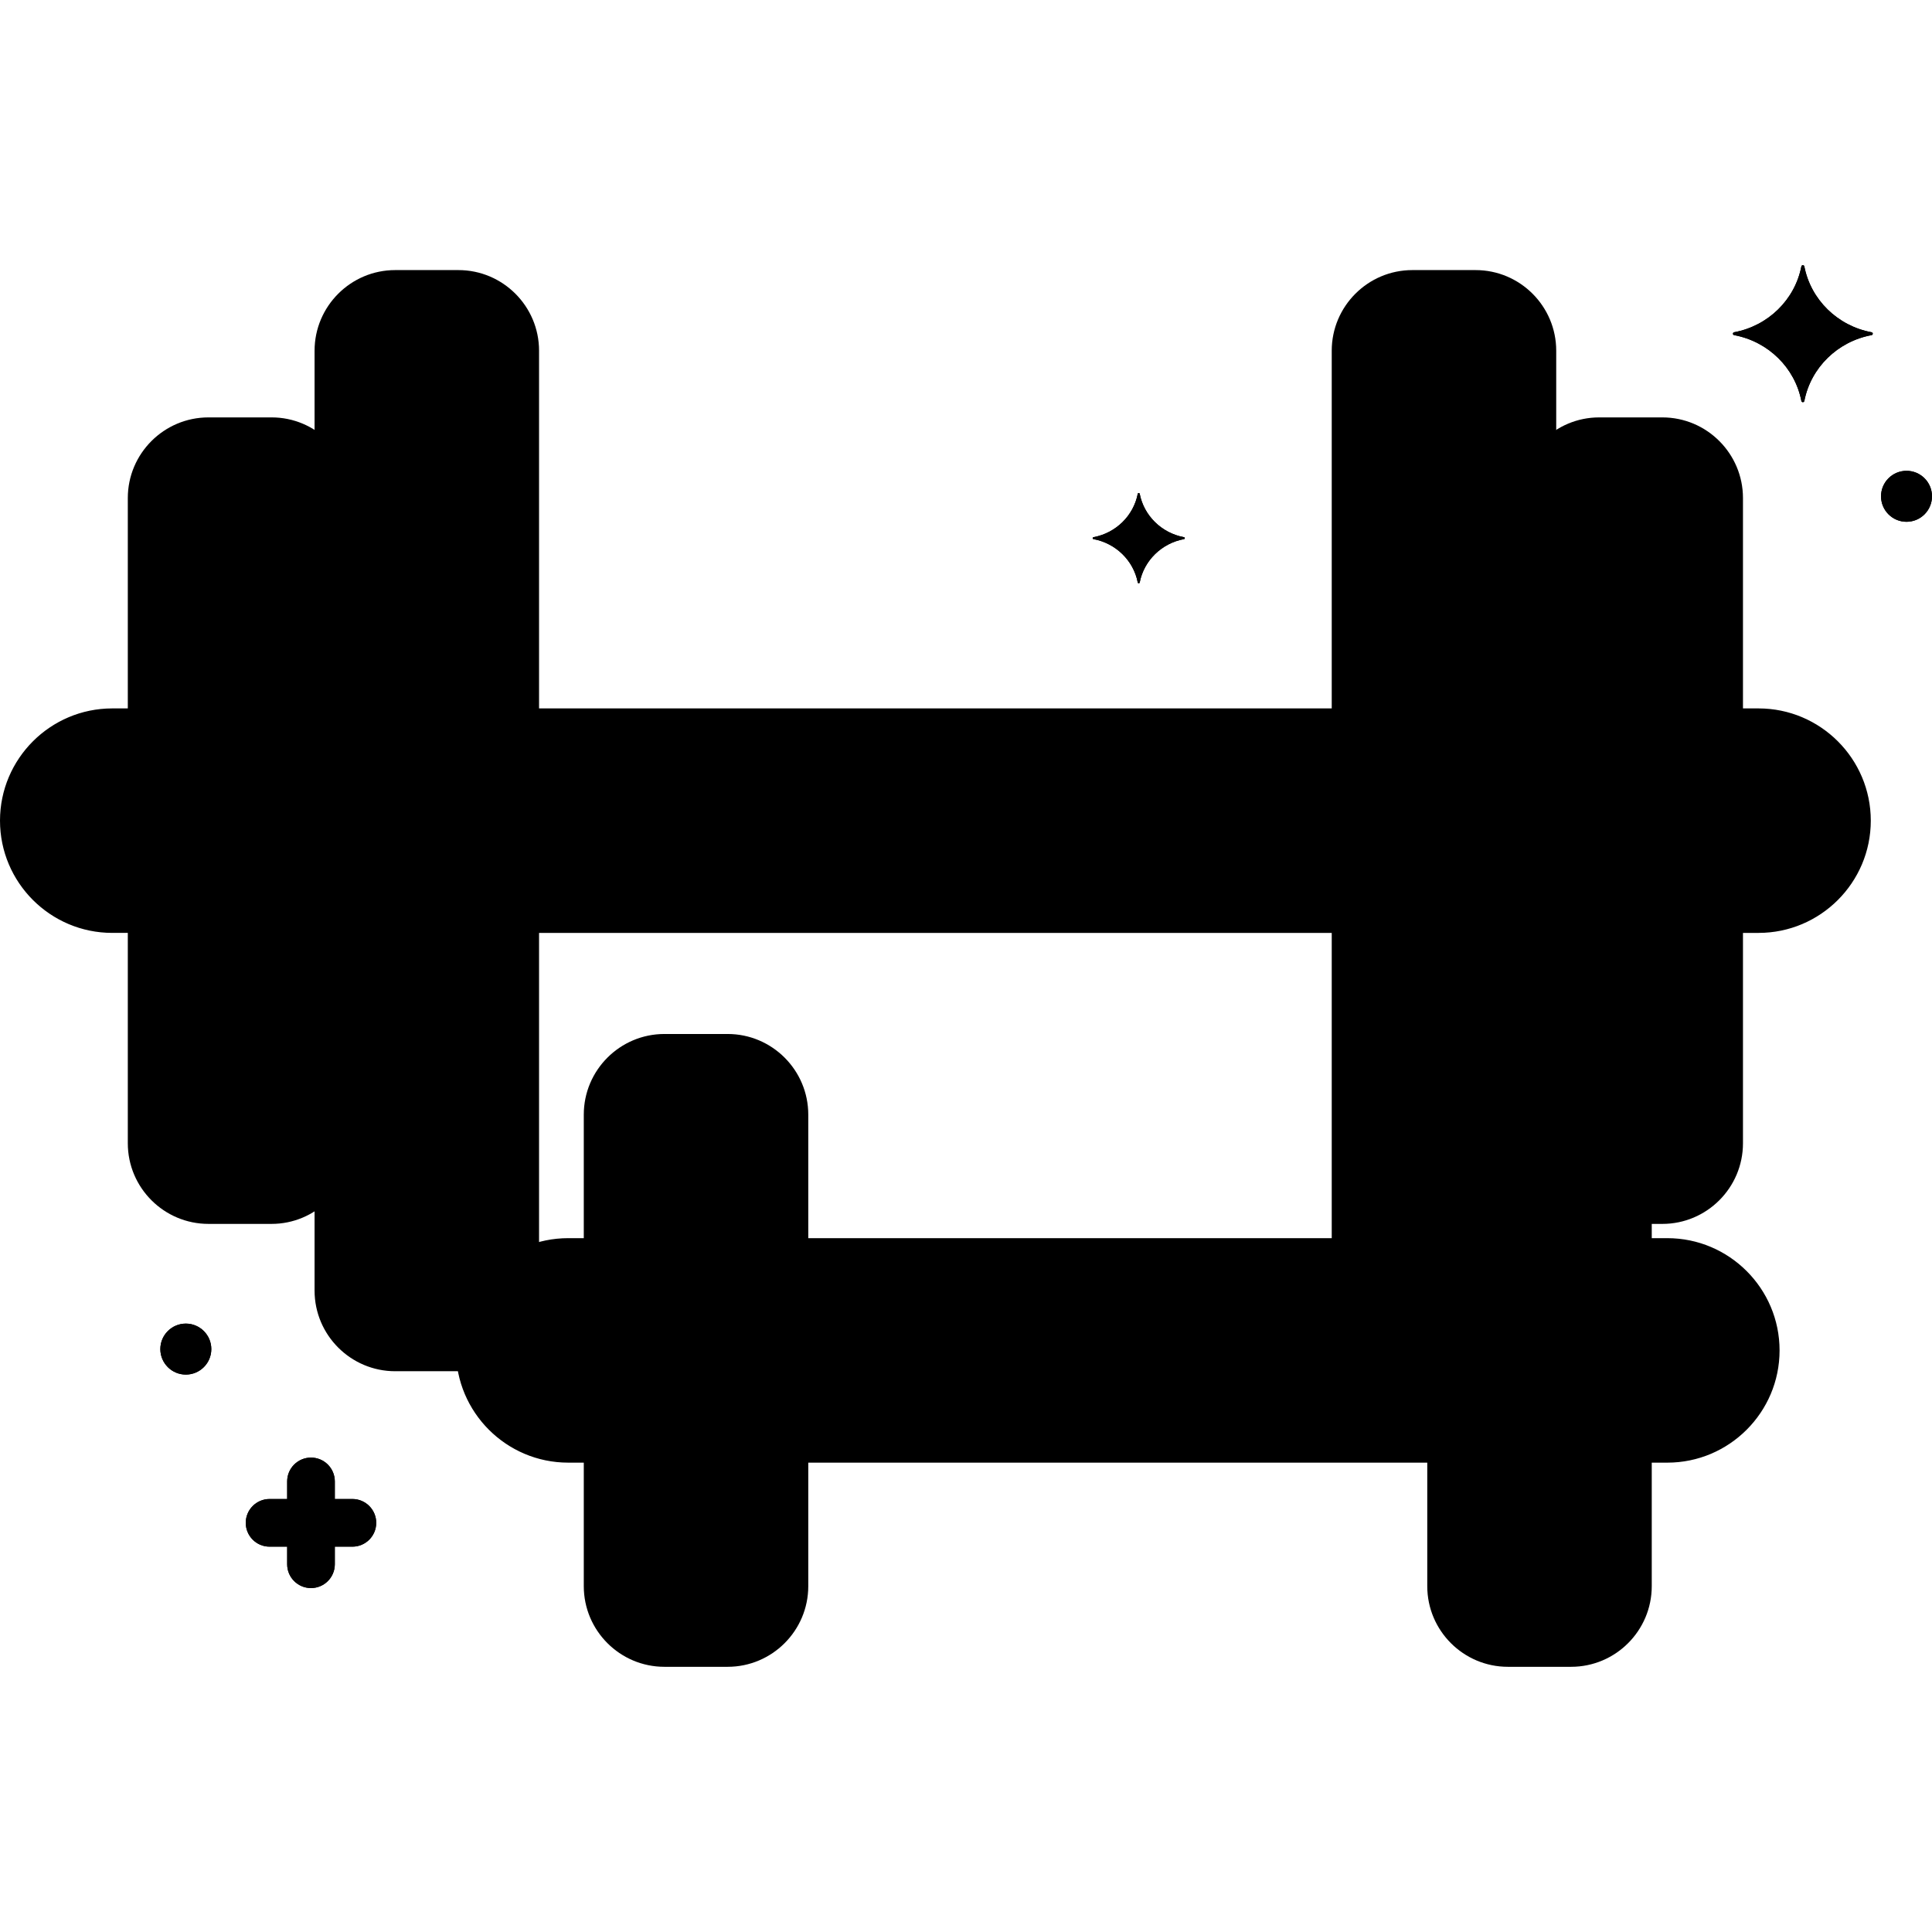<?xml version="1.0" encoding="utf-8"?>
<!-- Generator: Adobe Illustrator 24.0.0, SVG Export Plug-In . SVG Version: 6.00 Build 0)  -->
<svg version="1.1" xmlns="http://www.w3.org/2000/svg" xmlns:xlink="http://www.w3.org/1999/xlink" x="0px" y="0px"
	 viewBox="0 0 256 256" style="enable-background:new 0 0 256 256;" xml:space="preserve">
<style type="text/css">
	.st0{fill:#F98FA6;}
	.st1{fill:#FC657E;}
	.st2{fill:#DAE6F1;}
	.st3{fill:#5290DB;}
	.st4{fill:#FCDD86;}
	.st5{fill:#F5C84C;}
	.st6{fill:#87D147;}
	.st7{fill:#70D6F9;}
	.st8{fill:#EDF4FC;}
	.st9{fill:#9BE5F9;}
	.st10{fill:#B2E26D;}
	.st11{fill:#F9C1A8;}
	.st12{fill:#414344;}
	.st13{fill:#E1FBFF;}
	.st14{fill:#FFE3EC;}
	.st15{fill:#FCBECF;}
	.st16{fill:#EF4460;}
	.st17{fill:#80C2F9;}
	.st18{fill:#3A70BF;}
	.st19{fill:#FCA265;}
	.st20{fill:#5B5D60;}
	.st21{fill:#818182;}
	.st22{fill:#C7D7E5;}
	.st23{fill:#F9D0B4;}
	.st24{fill:#AA6F59;}
	.st25{fill:#D1856D;}
	.st26{fill:#FCC29A;}
	.st27{fill:#29589F;}
	.st28{fill:#F7B386;}
	.st29{fill:#FC8C48;}
	.st30{fill:#FFF0CC;}
	.st31{fill:#57AF12;}
	.st32{fill:#3CAADC;}
	.st33{fill:#EDB311;}
	.st34{fill:#231F20;}
</style>
<g id="Layer_1">
</g>
<g id="Layer_2">
</g>
<g id="Layer_3">
</g>
<g id="Layer_4">
</g>
<g id="Layer_5">
</g>
<g id="Layer_6">
</g>
<g id="Layer_7">
</g>
<g id="Layer_8">
</g>
<g id="Layer_9">
</g>
<g id="Layer_10">
</g>
<g id="Layer_11">
</g>
<g id="Layer_12">
</g>
<g id="Layer_13">
</g>
<g id="Layer_14">
</g>
<g id="Layer_15">
</g>
<g id="Layer_16">
</g>
<g id="Layer_17">
</g>
<g id="Layer_18">
</g>
<g id="Layer_19">
</g>
<g id="Layer_20">
</g>
<g id="Layer_21">
</g>
<g id="Layer_22">
</g>
<g id="Layer_23">
</g>
<g id="Layer_24">
</g>
<g id="Layer_25">
</g>
<g id="Layer_26">
</g>
<g id="Layer_27">
	<g>
		<g>
			<g>
				<path className="st8" d="M247.983,44.022c-4.498-0.838-8.043-4.31-8.898-8.717c-0.043-0.221-0.352-0.221-0.395,0
					c-0.855,4.406-4.4,7.879-8.898,8.717c-0.226,0.042-0.226,0.345,0,0.387c4.498,0.838,8.043,4.31,8.898,8.717
					c0.043,0.221,0.352,0.221,0.395,0c0.855-4.406,4.4-7.879,8.898-8.717C248.209,44.366,248.209,44.064,247.983,44.022z"/>
			</g>
		</g>
		<g>
			<g>
				<path className="st6" d="M156.884,71.18c-2.965-0.552-5.302-2.842-5.866-5.746c-0.028-0.146-0.232-0.146-0.26,0
					c-0.564,2.905-2.901,5.194-5.866,5.746c-0.149,0.028-0.149,0.227,0,0.255c2.965,0.552,5.302,2.842,5.866,5.746
					c0.028,0.146,0.232,0.146,0.26,0c0.564-2.905,2.901-5.194,5.866-5.746C157.032,71.407,157.032,71.208,156.884,71.18z"/>
			</g>
		</g>
		<g>
			<g>
				<path className="st8" d="M46.694,198.626h-2.329v-2.33c0-1.744-1.413-3.157-3.157-3.157c-1.744,0-3.157,1.414-3.157,3.157v2.33
					h-2.33c-1.744,0-3.157,1.413-3.157,3.157s1.413,3.157,3.157,3.157h2.33v2.33c0,1.744,1.413,3.157,3.157,3.157
					c1.744,0,3.157-1.413,3.157-3.157v-2.33h2.329c1.744,0,3.157-1.413,3.157-3.157S48.438,198.626,46.694,198.626z"/>
			</g>
		</g>
		<g>
			<g>
				<circle className="st8" cx="252.623" cy="65.762" r="3.377"/>
			</g>
		</g>
		<g>
			<g>
				<circle className="st8" cx="24.623" cy="178.762" r="3.377"/>
			</g>
		</g>
		<g>
			<g>
				<path className="st18" d="M35.998,57.808h-8.377c-4.52,0-8.184,3.664-8.184,8.185v85.497c0,4.52,3.664,8.185,8.184,8.185h8.377
					c4.52,0,8.184-3.664,8.184-8.185V65.993C44.182,61.473,40.518,57.808,35.998,57.808z"/>
			</g>
		</g>
		<g>
			<g>
				<path className="st18" d="M220.269,57.808h-8.377c-4.52,0-8.184,3.664-8.184,8.185v73.517h4.474c4.52,0,8.184,3.664,8.184,8.184
					v11.98h3.903c4.52,0,8.184-3.664,8.184-8.184V65.993C228.453,61.473,224.789,57.808,220.269,57.808z"/>
			</g>
		</g>
		<g>
			<g>
				<rect x="68.928" y="96.368" className="st22" width="110.034" height="24.746"/>
			</g>
		</g>
		<g>
			<g>
				<rect x="96.54" y="96.368" className="st8" width="54.809" height="24.746"/>
			</g>
		</g>
		<g>
			<g>
				<path className="st22" d="M233.017,96.368h-4.564v24.746h4.564c6.833,0,12.373-5.54,12.373-12.373
					C245.39,101.908,239.851,96.368,233.017,96.368z"/>
			</g>
		</g>
		<g>
			<g>
				<path className="st22" d="M14.873,96.368c-6.833,0-12.373,5.539-12.373,12.373c0,6.833,5.539,12.373,12.373,12.373h4.564V96.368
					H14.873z"/>
			</g>
		</g>
		<g>
			<g>
				<rect x="104.6" y="166.562" className="st22" width="87.02" height="24.746"/>
			</g>
		</g>
		<g>
			<g>
				<rect x="120.705" y="166.562" className="st8" width="54.809" height="24.746"/>
			</g>
		</g>
		<g>
			<g>
				<path className="st1" d="M208.181,139.51h-8.377c-4.52,0-8.184,3.664-8.184,8.184v62.482c0,4.52,3.664,8.184,8.184,8.184h8.377
					c4.52,0,8.184-3.664,8.184-8.184v-62.482C216.366,143.174,212.701,139.51,208.181,139.51z"/>
			</g>
		</g>
		<g>
			<g>
				<path className="st22" d="M220.93,166.562h-4.564v24.746h4.564c6.833,0,12.373-5.539,12.373-12.373S227.763,166.562,220.93,166.562z
					"/>
			</g>
		</g>
		<g>
			<g>
				<path className="st1" d="M96.416,139.51h-8.377c-4.52,0-8.184,3.664-8.184,8.184v62.482c0,4.52,3.664,8.184,8.184,8.184h8.377
					c4.52,0,8.184-3.664,8.184-8.184v-62.482C104.6,143.174,100.936,139.51,96.416,139.51z"/>
			</g>
		</g>
		<g>
			<g>
				<path className="st22" d="M75.291,166.562c-6.833,0-12.373,5.539-12.373,12.373s5.539,12.373,12.373,12.373h4.564v-24.746H75.291z"
					/>
			</g>
		</g>
		<g>
			<g>
				<path className="st3" d="M195.523,38.288h-8.377c-4.52,0-8.184,3.664-8.184,8.185v120.09h12.658l0-18.868
					c0-4.52,3.664-8.184,8.184-8.184h3.903V46.473C203.708,41.952,200.043,38.288,195.523,38.288z"/>
			</g>
		</g>
		<g>
			<g>
				<path className="st3" d="M60.744,38.288h-8.377c-4.52,0-8.184,3.664-8.184,8.185V171.01c0,4.52,3.664,8.185,8.184,8.185h8.377
					c0.755,0,1.482-0.111,2.177-0.302c0.015-4.485,2.423-8.397,6.008-10.554V46.473C68.928,41.952,65.264,38.288,60.744,38.288z"/>
			</g>
		</g>
		<g>
			<g>
				<path className="st5" d="M247.983,44.022c-4.498-0.838-8.043-4.31-8.898-8.717c-0.043-0.221-0.352-0.221-0.395,0
					c-0.855,4.406-4.4,7.879-8.898,8.717c-0.226,0.042-0.226,0.345,0,0.387c4.498,0.838,8.043,4.31,8.898,8.717
					c0.043,0.221,0.352,0.221,0.395,0c0.855-4.406,4.4-7.879,8.898-8.717C248.209,44.366,248.209,44.064,247.983,44.022z"/>
			</g>
		</g>
		<g>
			<g>
				<path className="st6" d="M156.884,71.18c-2.965-0.552-5.302-2.842-5.866-5.746c-0.028-0.146-0.232-0.146-0.26,0
					c-0.564,2.905-2.901,5.194-5.866,5.746c-0.149,0.028-0.149,0.227,0,0.255c2.965,0.552,5.302,2.842,5.866,5.746
					c0.028,0.146,0.232,0.146,0.26,0c0.564-2.905,2.901-5.194,5.866-5.746C157.032,71.407,157.032,71.208,156.884,71.18z"/>
			</g>
		</g>
		<g>
			<g>
				<path className="st7" d="M46.694,198.626h-2.329v-2.33c0-1.744-1.413-3.157-3.157-3.157c-1.744,0-3.157,1.414-3.157,3.157v2.33
					h-2.33c-1.744,0-3.157,1.413-3.157,3.157s1.413,3.157,3.157,3.157h2.33v2.33c0,1.744,1.413,3.157,3.157,3.157
					c1.744,0,3.157-1.413,3.157-3.157v-2.33h2.329c1.744,0,3.157-1.413,3.157-3.157S48.438,198.626,46.694,198.626z"/>
			</g>
		</g>
		<g>
			<g>
				<circle className="st1" cx="252.623" cy="65.762" r="3.377"/>
			</g>
		</g>
		<g>
			<g>
				<circle className="st5" cx="24.623" cy="178.762" r="3.377"/>
			</g>
		</g>
		<g>
			<g>
				<path d="M44.234,149.171c-1.393-0.042-2.523,1.064-2.554,2.445c-0.066,3.064-2.616,5.558-5.683,5.558h-8.377
					c-3.134,0-5.685-2.55-5.685-5.684V65.993c0-3.134,2.55-5.684,5.685-5.684h8.377c3.095,0,5.644,2.517,5.684,5.609
					c0.018,1.381,1.152,2.471,2.532,2.468c1.381-0.018,2.486-1.151,2.468-2.532c-0.075-5.815-4.867-10.546-10.684-10.546h-8.377
					c-5.892,0-10.685,4.793-10.685,10.684v85.497c0,5.891,4.793,10.684,10.685,10.684h8.377c5.765,0,10.557-4.688,10.682-10.449
					C46.709,150.344,45.615,149.201,44.234,149.171z"/>
			</g>
		</g>
		<g>
			<g>
				<path d="M220.269,55.308h-8.377c-5.818,0-10.61,4.732-10.684,10.549c-0.017,1.38,1.088,2.514,2.469,2.531
					c1.389,0.003,2.514-1.088,2.531-2.469c0.039-3.094,2.588-5.611,5.684-5.611h8.377c3.134,0,5.684,2.55,5.684,5.685v85.497
					c0,3.134-2.55,5.684-5.684,5.684h-2.956c-1.381,0-2.5,1.119-2.5,2.5s1.119,2.5,2.5,2.5h2.956
					c5.891,0,10.684-4.793,10.684-10.684V65.993C230.953,60.101,226.16,55.308,220.269,55.308z"/>
			</g>
		</g>
		<g>
			<g>
				<path d="M178.5,93.869H69.812c-1.381,0-2.5,1.119-2.5,2.5s1.119,2.5,2.5,2.5H178.5c1.381,0,2.5-1.119,2.5-2.5
					S179.881,93.869,178.5,93.869z"/>
			</g>
		</g>
		<g>
			<g>
				<path d="M177.938,118.614h-108c-1.381,0-2.5,1.119-2.5,2.5s1.119,2.5,2.5,2.5h108c1.381,0,2.5-1.119,2.5-2.5
					S179.319,118.614,177.938,118.614z"/>
			</g>
		</g>
		<g>
			<g>
				<path d="M151.35,94.875c-1.381,0-2.5,1.119-2.5,2.5v22.813c0,1.381,1.119,2.5,2.5,2.5s2.5-1.119,2.5-2.5V97.375
					C153.85,95.994,152.73,94.875,151.35,94.875z"/>
			</g>
		</g>
		<g>
			<g>
				<path d="M96.541,94.854c-1.381,0-2.5,1.119-2.5,2.5v22.979c0,1.381,1.119,2.5,2.5,2.5s2.5-1.119,2.5-2.5V97.354
					C99.041,95.973,97.921,94.854,96.541,94.854z"/>
			</g>
		</g>
		<g>
			<g>
				<path d="M233.017,93.869h-3.642c-1.381,0-2.5,1.119-2.5,2.5s1.119,2.5,2.5,2.5h3.642c5.444,0,9.873,4.429,9.873,9.873
					s-4.429,9.873-9.873,9.873h-3.684c-1.381,0-2.5,1.119-2.5,2.5s1.119,2.5,2.5,2.5h3.684c8.201,0,14.873-6.672,14.873-14.873
					C247.89,100.541,241.218,93.869,233.017,93.869z"/>
			</g>
		</g>
		<g>
			<g>
				<path d="M18.083,118.614h-3.21c-5.444,0-9.873-4.429-9.873-9.873s4.429-9.873,9.873-9.873h3.876c1.381,0,2.5-1.119,2.5-2.5
					s-1.119-2.5-2.5-2.5h-3.876C6.672,93.869,0,100.541,0,108.741c0,8.201,6.672,14.873,14.873,14.873h3.21
					c1.381,0,2.5-1.119,2.5-2.5S19.464,118.614,18.083,118.614z"/>
			</g>
		</g>
		<g>
			<g>
				<path d="M190.833,164.063h-85.625c-1.381,0-2.5,1.119-2.5,2.5s1.119,2.5,2.5,2.5h85.625c1.381,0,2.5-1.119,2.5-2.5
					S192.214,164.063,190.833,164.063z"/>
			</g>
		</g>
		<g>
			<g>
				<path d="M190.688,188.808h-85.282c-1.381,0-2.5,1.119-2.5,2.5s1.119,2.5,2.5,2.5h85.282c1.381,0,2.5-1.119,2.5-2.5
					S192.069,188.808,190.688,188.808z"/>
			</g>
		</g>
		<g>
			<g>
				<path d="M175.515,165c-1.381,0-2.5,1.119-2.5,2.5v22.813c0,1.381,1.119,2.5,2.5,2.5s2.5-1.119,2.5-2.5V167.5
					C178.015,166.12,176.896,165,175.515,165z"/>
			</g>
		</g>
		<g>
			<g>
				<path d="M120.706,164.938c-1.381,0-2.5,1.119-2.5,2.5V190.5c0,1.381,1.119,2.5,2.5,2.5s2.5-1.119,2.5-2.5v-23.063
					C123.206,166.057,122.086,164.938,120.706,164.938z"/>
			</g>
		</g>
		<g>
			<g>
				<g>
					<path d="M208.181,137.009h-8.377c-5.891,0-10.684,4.793-10.684,10.685v62.482c0,5.892,4.793,10.685,10.684,10.685h8.377
						c5.892,0,10.685-4.793,10.685-10.685v-62.482C218.866,141.802,214.073,137.009,208.181,137.009z M213.866,210.176
						c0,3.134-2.55,5.685-5.685,5.685h-8.377c-3.134,0-5.684-2.55-5.684-5.685v-62.482c0-3.134,2.55-5.685,5.684-5.685h8.377
						c3.134,0,5.685,2.55,5.685,5.685V210.176z"/>
				</g>
			</g>
		</g>
		<g>
			<g>
				<path d="M220.93,164.063H217c-1.381,0-2.5,1.119-2.5,2.5s1.119,2.5,2.5,2.5h3.93c5.444,0,9.873,4.429,9.873,9.873
					s-4.429,9.873-9.873,9.873h-3.68c-1.381,0-2.5,1.119-2.5,2.5s1.119,2.5,2.5,2.5h3.68c8.201,0,14.873-6.672,14.873-14.873
					C235.802,170.734,229.13,164.063,220.93,164.063z"/>
			</g>
		</g>
		<g>
			<g>
				<g>
					<path d="M96.416,137.009h-8.377c-5.892,0-10.685,4.793-10.685,10.685v62.482c0,5.892,4.793,10.685,10.685,10.685h8.377
						c5.891,0,10.684-4.793,10.684-10.685v-62.482C107.1,141.802,102.307,137.009,96.416,137.009z M102.1,210.176
						c0,3.134-2.55,5.685-5.684,5.685h-8.377c-3.134,0-5.685-2.55-5.685-5.685v-62.482c0-3.134,2.55-5.685,5.685-5.685h8.377
						c3.134,0,5.684,2.55,5.684,5.685V210.176z"/>
				</g>
			</g>
		</g>
		<g>
			<g>
				<path d="M78.75,188.808h-3.459c-5.444,0-9.873-4.429-9.873-9.873s4.429-9.873,9.873-9.873h3.876c1.381,0,2.5-1.119,2.5-2.5
					s-1.119-2.5-2.5-2.5h-3.876c-8.201,0-14.873,6.672-14.873,14.873c0,8.201,6.672,14.873,14.873,14.873h3.459
					c1.381,0,2.5-1.119,2.5-2.5S80.131,188.808,78.75,188.808z"/>
			</g>
		</g>
		<g>
			<g>
				<path d="M195.523,35.788h-8.377c-5.892,0-10.685,4.793-10.685,10.685v118.861c0,1.381,1.119,2.5,2.5,2.5s2.5-1.119,2.5-2.5
					V46.473c0-3.134,2.55-5.685,5.685-5.685h8.377c3.134,0,5.684,2.55,5.684,5.685v92.444c0,1.381,1.119,2.5,2.5,2.5
					s2.5-1.119,2.5-2.5V46.473C206.208,40.581,201.415,35.788,195.523,35.788z"/>
			</g>
		</g>
		<g>
			<g>
				<path d="M60.744,35.788h-8.377c-5.892,0-10.685,4.793-10.685,10.685V171.01c0,5.892,4.793,10.685,10.685,10.685h8.377
					c0.567,0,1.143-0.048,1.71-0.142c1.362-0.227,2.283-1.514,2.057-2.876c-0.226-1.362-1.509-2.282-2.876-2.057
					c-0.298,0.05-0.598,0.075-0.891,0.075h-8.377c-3.134,0-5.685-2.55-5.685-5.685V46.473c0-3.134,2.55-5.685,5.685-5.685h8.377
					c3.134,0,5.684,2.55,5.684,5.685v121.36c0,1.381,1.119,2.5,2.5,2.5s2.5-1.119,2.5-2.5V46.473
					C71.428,40.581,66.635,35.788,60.744,35.788z"/>
			</g>
		</g>
	</g>
</g>
<g id="Layer_28">
</g>
<g id="Layer_29">
</g>
<g id="Layer_30">
</g>
<g id="Layer_31">
</g>
<g id="Layer_32">
</g>
<g id="Layer_33">
</g>
<g id="Layer_34">
</g>
<g id="Layer_35">
</g>
<g id="Layer_36">
</g>
<g id="Layer_37">
</g>
<g id="Layer_38">
</g>
<g id="Layer_39">
</g>
<g id="Layer_40">
</g>
<g id="Layer_41">
</g>
<g id="Layer_42">
</g>
<g id="Layer_43">
</g>
<g id="Layer_44">
</g>
<g id="Layer_45">
</g>
<g id="Layer_46">
</g>
<g id="Layer_47">
</g>
<g id="Layer_48">
</g>
<g id="Layer_49">
</g>
<g id="Layer_50">
</g>
<g id="Layer_51">
</g>
<g id="Layer_52">
</g>
<g id="Layer_53">
</g>
<g id="Layer_54">
</g>
<g id="Layer_55">
</g>
<g id="Layer_56">
</g>
<g id="Layer_57">
</g>
<g id="Layer_58">
</g>
<g id="Layer_59">
</g>
<g id="Layer_60">
</g>
<g id="Layer_61">
</g>
<g id="Layer_62">
</g>
<g id="Layer_63">
</g>
<g id="Layer_64">
</g>
<g id="Layer_65">
</g>
<g id="Layer_66">
</g>
<g id="Layer_67">
</g>
<g id="Layer_68">
</g>
<g id="Layer_69">
</g>
<g id="Layer_70">
</g>
<g id="Layer_71">
</g>
<g id="Layer_72">
</g>
<g id="Layer_73">
</g>
<g id="Layer_74">
</g>
<g id="Layer_75">
</g>
<g id="Layer_76">
</g>
<g id="Layer_77">
</g>
<g id="Layer_78">
</g>
<g id="Layer_79">
</g>
<g id="Layer_80">
</g>
<g id="Layer_81">
</g>
<g id="Layer_82">
</g>
<g id="Layer_83">
</g>
<g id="Layer_84">
</g>
<g id="Layer_85">
</g>
</svg>
